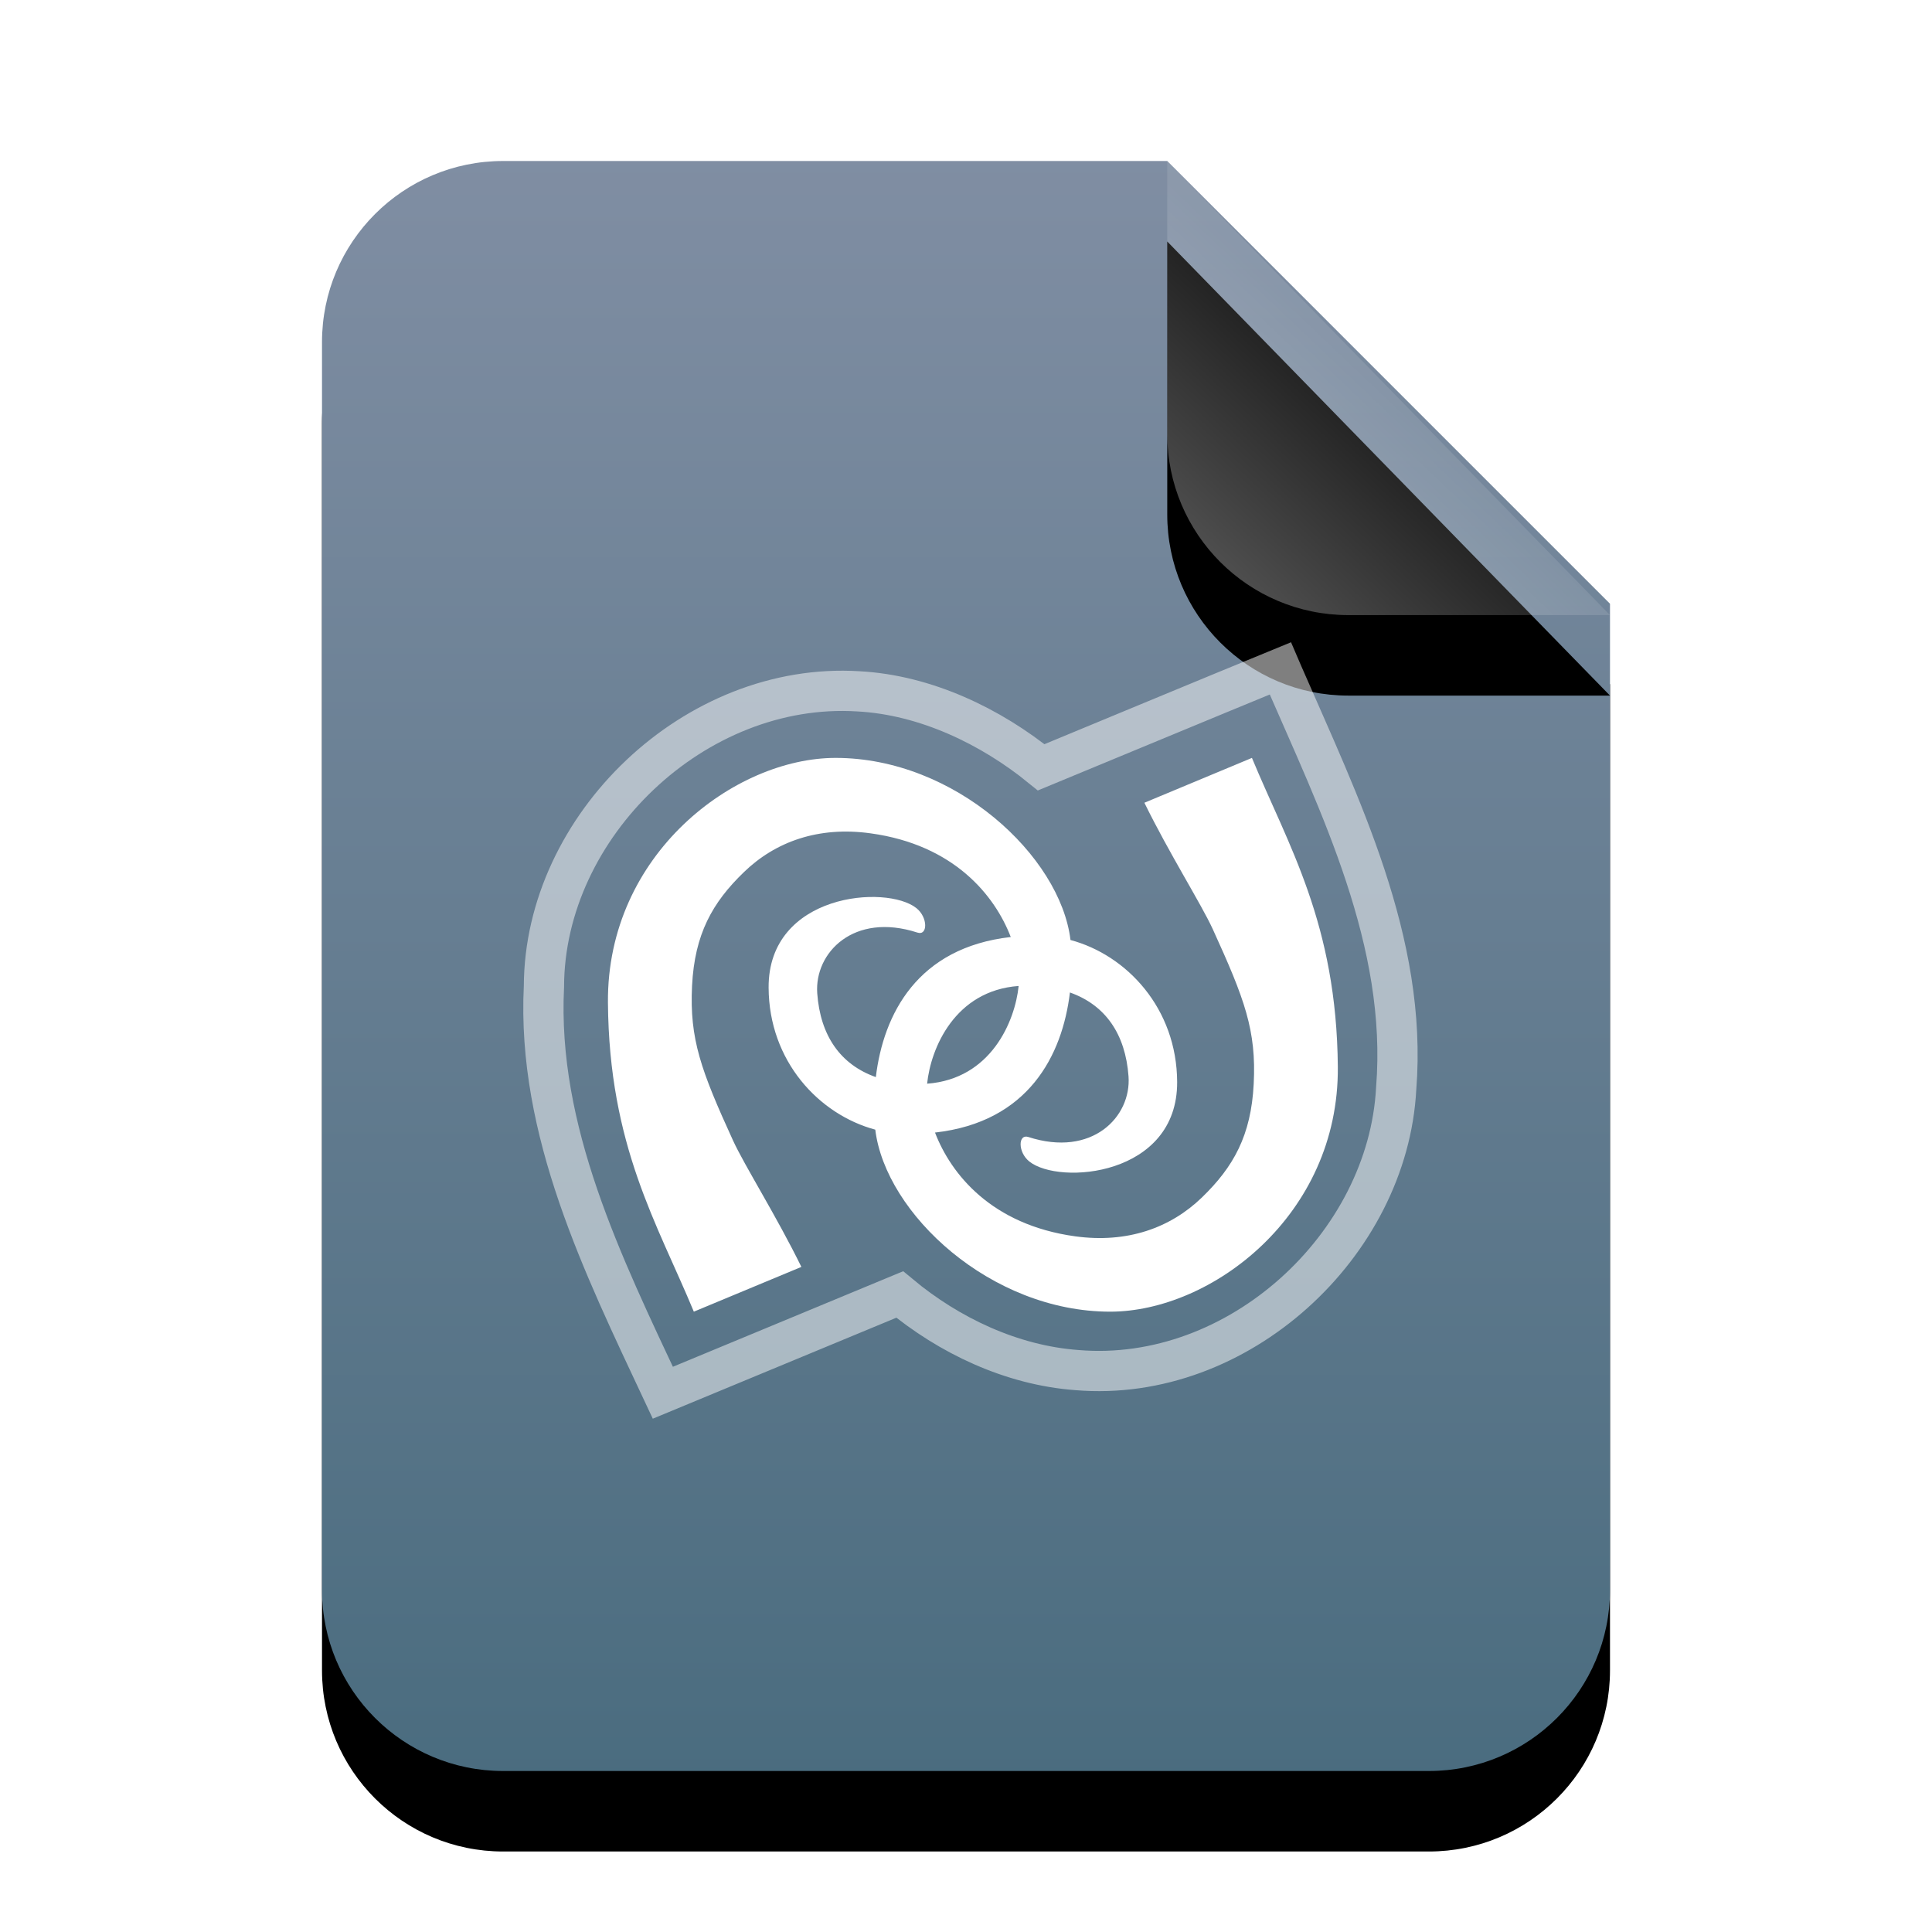 <?xml version="1.0" encoding="UTF-8"?>
<svg width="24px" height="24px" viewBox="0 0 24 24" version="1.1" xmlns="http://www.w3.org/2000/svg" xmlns:xlink="http://www.w3.org/1999/xlink">
    <title>mimetypes/24/application-x-sln</title>
    <defs>
        <linearGradient x1="50%" y1="0%" x2="50%" y2="100%" id="linearGradient-1">
            <stop stop-color="#808EA3" offset="0%"></stop>
            <stop stop-color="#4A6C7F" offset="100%"></stop>
        </linearGradient>
        <path d="M16,17.75 C16,18.993 14.993,20 13.75,20 L2.25,20 C1.007,20 1.52179594e-16,18.993 0,17.75 L0,2.25 C-1.52179594e-16,1.007 1.007,2.28269391e-16 2.25,0 L10.5,0 L16,5.5 L16,17.75 Z" id="path-2"></path>
        <filter x="-21.9%" y="-12.5%" width="143.8%" height="135.0%" filterUnits="objectBoundingBox" id="filter-3">
            <feOffset dx="0" dy="1" in="SourceAlpha" result="shadowOffsetOuter1"></feOffset>
            <feGaussianBlur stdDeviation="1" in="shadowOffsetOuter1" result="shadowBlurOuter1"></feGaussianBlur>
            <feColorMatrix values="0 0 0 0 0.475   0 0 0 0 0.62   0 0 0 0 0.702  0 0 0 0.5 0" type="matrix" in="shadowBlurOuter1"></feColorMatrix>
        </filter>
        <linearGradient x1="50%" y1="50%" x2="14.088%" y2="88.513%" id="linearGradient-4">
            <stop stop-color="#FFFFFF" stop-opacity="0.1" offset="0%"></stop>
            <stop stop-color="#FFFFFF" stop-opacity="0.3" offset="100%"></stop>
        </linearGradient>
        <path d="M10.5,0 L16,5.641 L12.75,5.641 C11.507,5.641 10.5,4.634 10.5,3.391 L10.5,0 L10.5,0 Z" id="path-5"></path>
        <filter x="-36.4%" y="-17.7%" width="172.7%" height="170.9%" filterUnits="objectBoundingBox" id="filter-6">
            <feOffset dx="0" dy="1" in="SourceAlpha" result="shadowOffsetOuter1"></feOffset>
            <feGaussianBlur stdDeviation="0.5" in="shadowOffsetOuter1" result="shadowBlurOuter1"></feGaussianBlur>
            <feComposite in="shadowBlurOuter1" in2="SourceAlpha" operator="out" result="shadowBlurOuter1"></feComposite>
            <feColorMatrix values="0 0 0 0 0   0 0 0 0 0   0 0 0 0 0  0 0 0 0.05 0" type="matrix" in="shadowBlurOuter1"></feColorMatrix>
        </filter>
    </defs>
    <g id="mimetypes/24/application-x-sln" stroke="none" stroke-width="1" fill="none" fill-rule="evenodd">
        <g id="编组" transform="translate(4, 2)">
            <g id="bg">
                <use fill="black" fill-opacity="1" filter="url(#filter-3)" xlink:href="#path-2"></use>
                <use fill="url(#linearGradient-1)" fill-rule="evenodd" xlink:href="#path-2"></use>
            </g>
            <g id="折角">
                <use fill="black" fill-opacity="1" filter="url(#filter-6)" xlink:href="#path-5"></use>
                <use fill="url(#linearGradient-4)" fill-rule="evenodd" xlink:href="#path-5"></use>
            </g>
        </g>
        <path d="M15.907,8.302 C15.214,8.586 12.99,9.509 12.934,9.532 C12.312,9.026 11.502,8.633 10.664,8.588 C8.632,8.461 6.763,10.259 6.757,12.254 C6.668,14.051 7.49,15.714 8.234,17.301 C8.855,17.043 11.12,16.105 11.177,16.081 C11.787,16.589 12.566,16.961 13.381,17.02 C15.381,17.187 17.242,15.468 17.344,13.52 C17.489,11.697 16.645,10.007 15.937,8.377 C15.927,8.352 15.918,8.327 15.907,8.302 L15.907,8.302 Z" id="path3941-path" stroke="#FFFFFF" stroke-width="0.5" opacity="0.497"></path>
        <path d="M13.298,11.677 C13.172,10.634 11.863,9.415 10.38,9.415 C9.126,9.415 7.539,10.609 7.552,12.453 C7.566,14.238 8.166,15.201 8.619,16.294 L8.619,16.294 L9.955,15.738 C9.647,15.109 9.25,14.481 9.107,14.17 C8.709,13.299 8.564,12.909 8.597,12.246 C8.629,11.604 8.849,11.212 9.241,10.834 C9.632,10.455 10.168,10.262 10.815,10.352 C11.854,10.495 12.358,11.125 12.556,11.64 C11.395,11.771 10.974,12.599 10.88,13.38 C10.438,13.224 10.19,12.863 10.152,12.339 C10.116,11.835 10.605,11.328 11.397,11.585 C11.525,11.627 11.529,11.398 11.385,11.282 C11.014,10.984 9.543,11.098 9.548,12.268 C9.552,13.183 10.174,13.845 10.873,14.033 C11,15.076 12.308,16.294 13.791,16.294 C15.046,16.294 16.633,15.1 16.619,13.256 C16.605,11.471 16.005,10.508 15.552,9.415 L15.552,9.415 L14.216,9.972 C14.524,10.601 14.921,11.228 15.064,11.539 C15.462,12.411 15.608,12.8 15.574,13.464 C15.542,14.106 15.322,14.497 14.93,14.876 C14.539,15.254 14.003,15.447 13.356,15.358 C12.317,15.215 11.813,14.585 11.615,14.069 C12.776,13.939 13.197,13.11 13.291,12.329 C13.733,12.485 13.981,12.847 14.019,13.371 C14.055,13.875 13.566,14.381 12.774,14.124 C12.647,14.083 12.642,14.312 12.786,14.428 C13.157,14.726 14.628,14.611 14.623,13.441 C14.619,12.526 13.997,11.864 13.298,11.677 L13.298,11.677 Z M11.517,13.462 C12.311,13.403 12.609,12.687 12.654,12.248 C11.86,12.306 11.562,13.023 11.517,13.462 L11.517,13.462 Z" id="Combined-Shape" fill="#FFFFFF"></path>
    </g>
</svg>